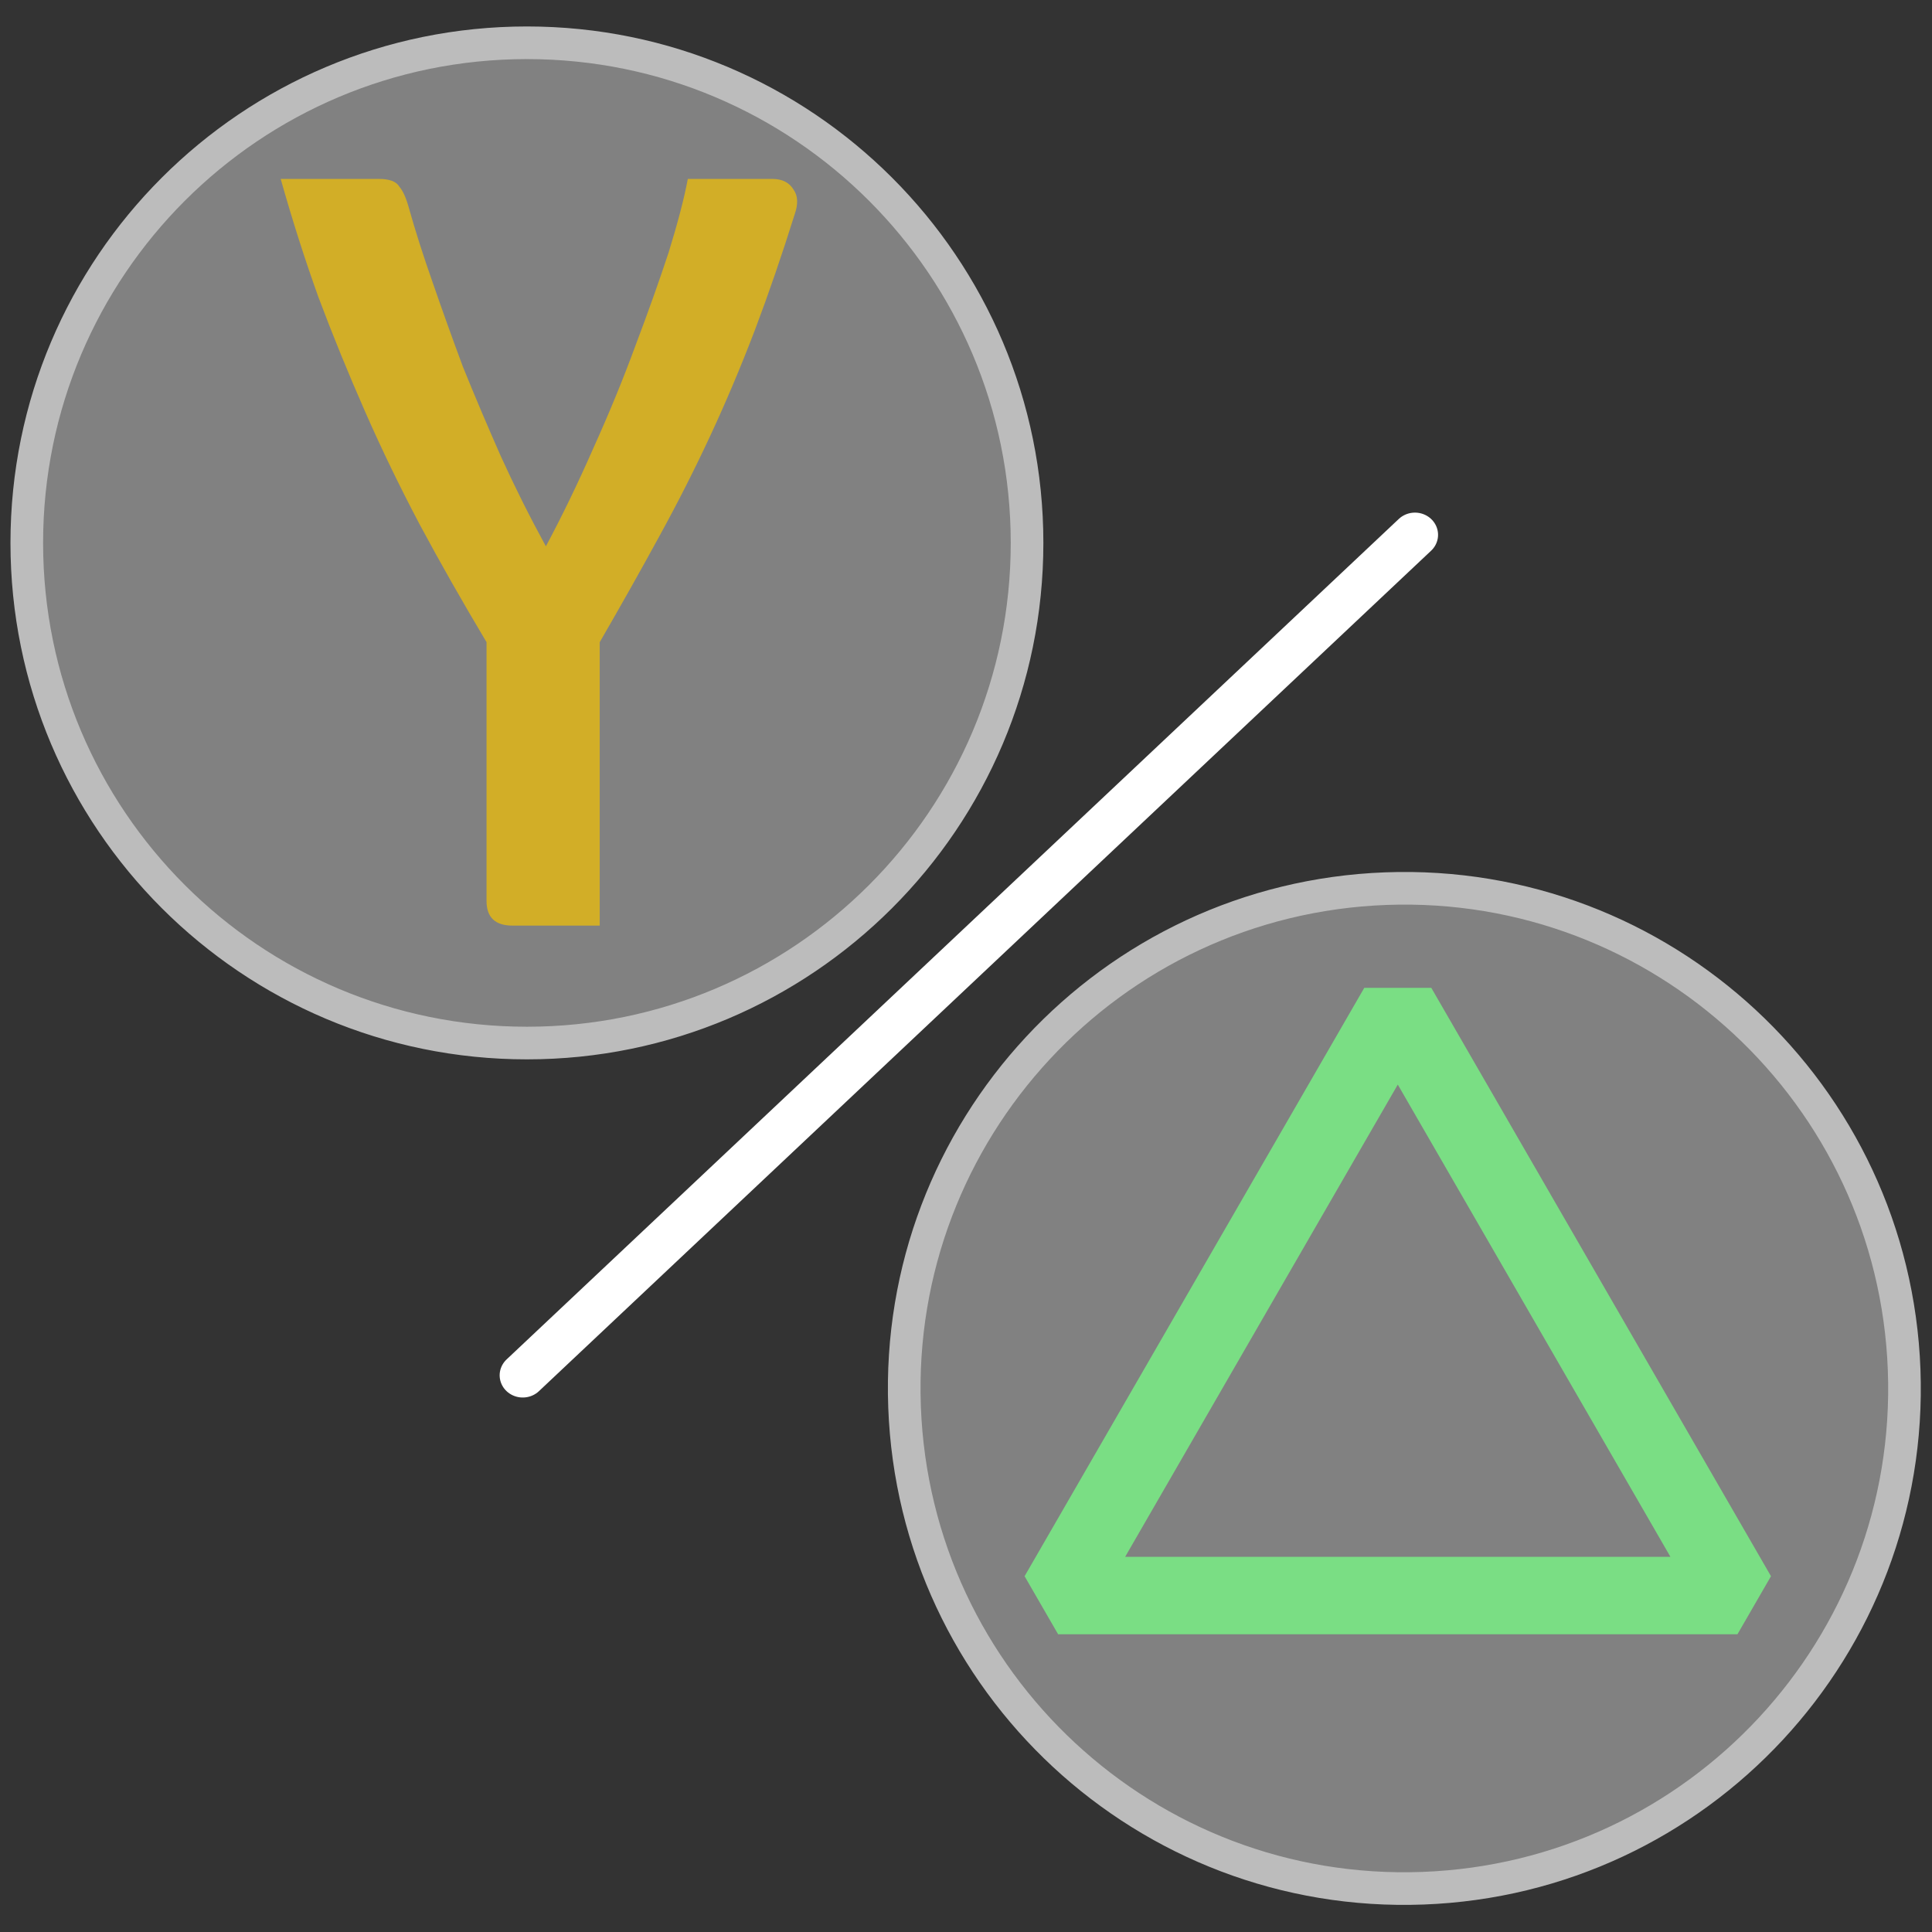 <svg xmlns="http://www.w3.org/2000/svg" width="16" height="16" viewBox="0 0 4.233 4.233"><rect x="0" y="0" width="4.233" height="4.233" fill="#333333" stroke="none"/><path d="M76.914 70.427c0 11.004-8.92 19.924-19.923 19.924-11.004 0-19.924-8.92-19.924-19.924 0-11.003 8.92-19.923 19.924-19.923 11.003 0 19.923 8.92 19.923 19.923zM91.207 84.2c-10.996.408-19.58 9.652-19.173 20.648.408 10.996 9.652 19.58 20.648 19.172 10.996-.407 19.58-9.652 19.172-20.648-.407-10.995-9.651-19.58-20.647-19.172z" style="fill:#818181;fill-opacity:1;stroke:#bcbcbc;stroke-width:1.3;stroke-linejoin:bevel;stroke-dasharray:none;stroke-opacity:1" transform="translate(-1.98 -2.684) scale(.055)"/><path d="M37.54 51.882q-.057 0-.057-.054v-.567q-.08-.134-.146-.257-.066-.125-.12-.248-.055-.125-.102-.25-.045-.125-.083-.26h.215q.035 0 .045.017.012.014.021.047.021.075.052.163.03.087.066.184.038.094.083.196.045.099.099.198.054-.101.104-.215.052-.115.092-.224.042-.111.073-.205.03-.097.042-.161h.185q.033 0 .047.024.014.02.002.054-.042.134-.087.253-.045.118-.097.23-.052.112-.113.223-.06.11-.13.231v.621z" aria-label="Y" style="font-size:2.361px;line-height:1.25;font-family:&quot;HP Simplified&quot;;-inkscape-font-specification:&quot;HP Simplified, Normal&quot;;font-variant-ligatures:none;letter-spacing:0;word-spacing:0;fill:#d2ae27;stroke-width:.03" transform="translate(-36.417 -49.854)"/><path d="M95.764 102.658h-26.58l13.29-23.02z" style="fill:none;fill-opacity:1;stroke:#7ade84;stroke-width:3.028;stroke-linejoin:bevel;stroke-dasharray:none;stroke-opacity:1" transform="matrix(.056 0 0 .056 -1.556 -2.253)"/><path d="m37.937 121.971 75.184-73.659" style="fill:none;stroke:#fff;stroke-width:3.894;stroke-linecap:round;stroke-linejoin:bevel;stroke-dasharray:none;stroke-opacity:1" transform="matrix(.026 0 0 .025 .159 -.036)"/></svg>